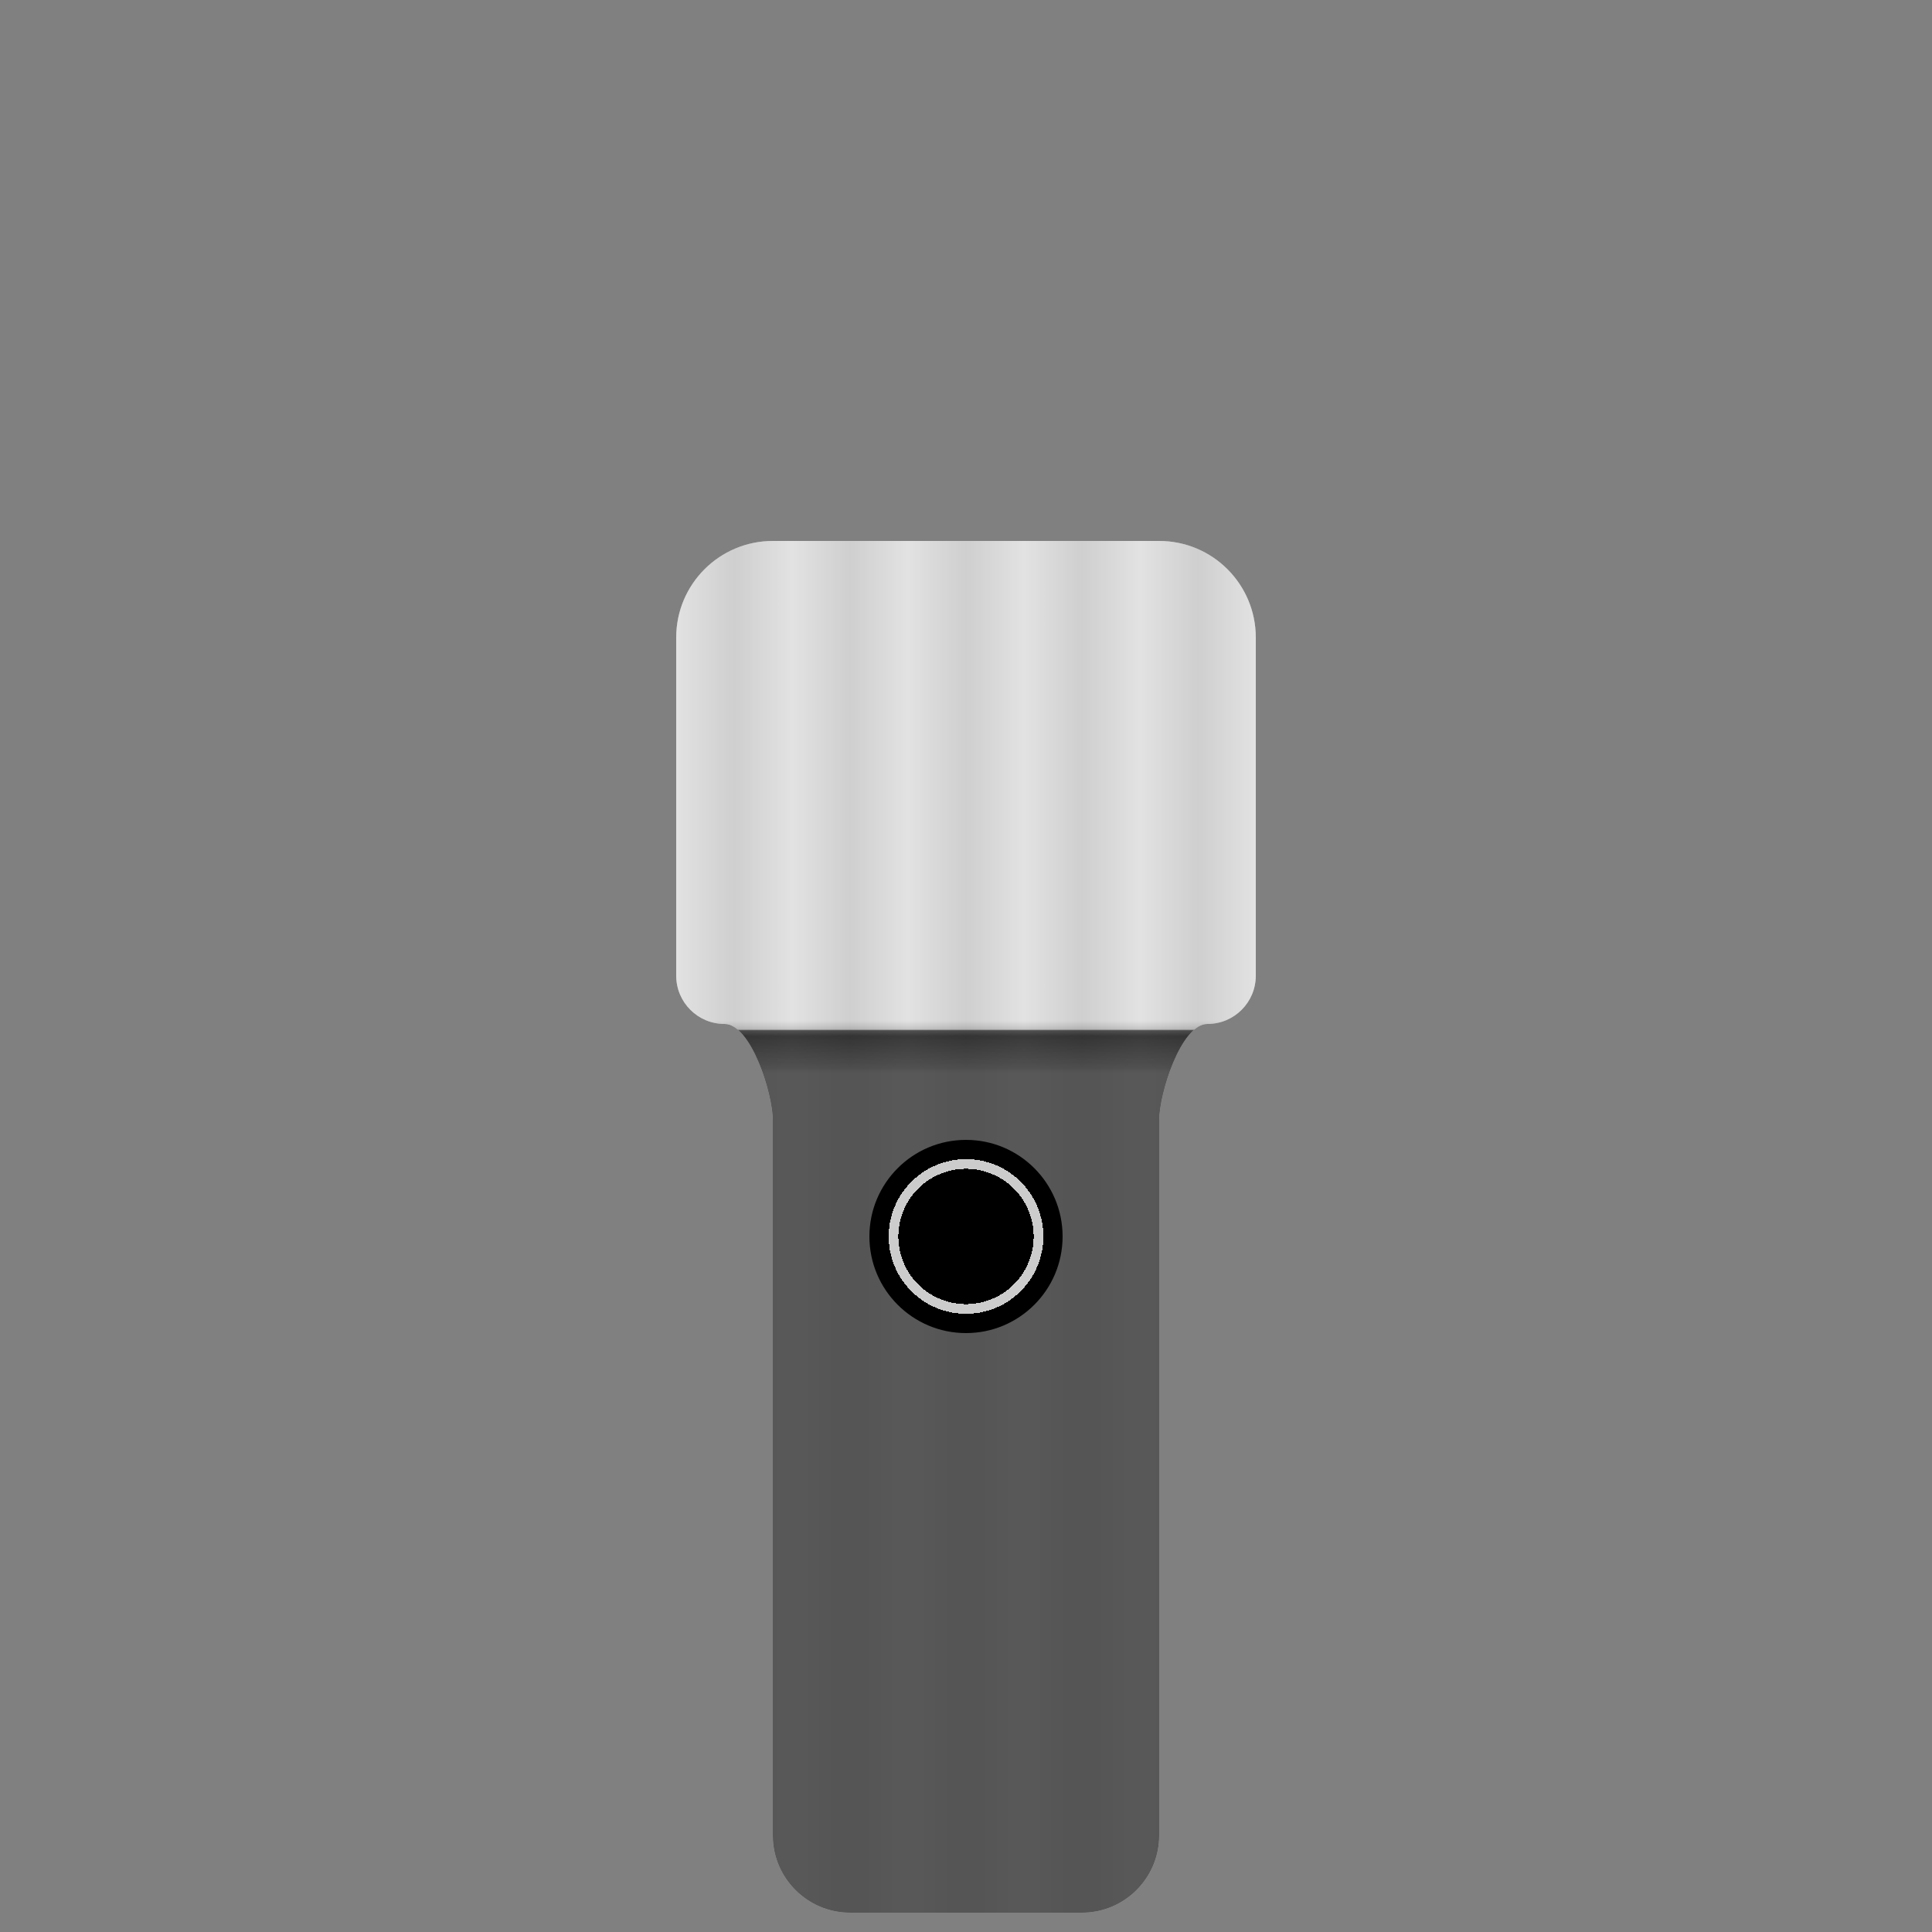 <svg width="100" height="100" viewBox="0 0 100 100" fill="none" xmlns="http://www.w3.org/2000/svg">
<rect x="0" y="0" width="100" height="100" fill="#808080" stroke="none"/>
<path d="M65 50.5C65 51.881 63.881 53 62.5 53C61.119 53 60 56.619 60 58V95C60 97.209 58.209 99 56 99H44C41.791 99 40 97.209 40 95V58C40 56.619 38.881 53 37.5 53C36.119 53 35 51.881 35 50.5V33C35 30.239 37.239 28 40 28H60C62.761 28 65 30.239 65 33V50.5Z" fill="white"/>
<path d="M65 50.5C65 51.881 63.881 53 62.5 53C61.119 53 60 56.619 60 58V95C60 97.209 58.209 99 56 99H44C41.791 99 40 97.209 40 95V58C40 56.619 38.881 53 37.5 53C36.119 53 35 51.881 35 50.5V33C35 30.239 37.239 28 40 28H60C62.761 28 65 30.239 65 33V50.5Z" fill="url(#paint0_linear_401_2)" fill-opacity="0.2"/>
<path d="M65 50.5C65 51.881 63.881 53 62.5 53C61.119 53 60 56.619 60 58V95C60 97.209 58.209 99 56 99H44C41.791 99 40 97.209 40 95V58C40 56.619 38.881 53 37.5 53C36.119 53 35 51.881 35 50.5V33C35 30.239 37.239 28 40 28H60C62.761 28 65 30.239 65 33V50.5Z" fill="url(#paint1_linear_401_2)" fill-opacity="0.8"/>
<path d="M65 50.5C65 51.881 63.881 53 62.5 53C61.119 53 60 56.619 60 58V95C60 97.209 58.209 99 56 99H44C41.791 99 40 97.209 40 95V58C40 56.619 38.881 53 37.5 53C36.119 53 35 51.881 35 50.5V33C35 30.239 37.239 28 40 28H60C62.761 28 65 30.239 65 33V50.5Z" fill="url(#paint2_linear_401_2)"/>
<circle cx="50" cy="64" r="5" fill="url(#paint3_radial_401_2)"/>
<defs>
<linearGradient id="paint0_linear_401_2" x1="35" y1="43.5" x2="65" y2="43.5" gradientUnits="userSpaceOnUse">
<stop stop-opacity="0.5"/>
<stop offset="0.101"/>
<stop offset="0.2" stop-opacity="0.5"/>
<stop offset="0.3"/>
<stop offset="0.4" stop-opacity="0.5"/>
<stop offset="0.5"/>
<stop offset="0.6" stop-opacity="0.5"/>
<stop offset="0.7"/>
<stop offset="0.8" stop-opacity="0.5"/>
<stop offset="0.9"/>
<stop offset="1" stop-opacity="0.5"/>
</linearGradient>
<linearGradient id="paint1_linear_401_2" x1="50" y1="28" x2="50" y2="99" gradientUnits="userSpaceOnUse">
<stop stop-opacity="0"/>
<stop offset="0.356" stop-opacity="0"/>
<stop offset="0.357" stop-opacity="0.8"/>
<stop offset="0.384"/>
<stop offset="1"/>
</linearGradient>
<linearGradient id="paint2_linear_401_2" x1="50" y1="28" x2="50" y2="99" gradientUnits="userSpaceOnUse">
<stop stop-color="#D9D9D9" stop-opacity="0.25"/>
<stop offset="0.35" stop-color="#D9D9D9" stop-opacity="0.25"/>
<stop offset="0.361" stop-opacity="0.25"/>
<stop offset="0.388" stop-color="#D9D9D9" stop-opacity="0.25"/>
<stop offset="1" stop-color="#D9D9D9" stop-opacity="0.25"/>
</linearGradient>
<radialGradient id="paint3_radial_401_2" cx="0" cy="0" r="1" gradientUnits="userSpaceOnUse" gradientTransform="translate(50 64) rotate(90) scale(5)">
<stop offset="0.7"/>
<stop offset="0.7" stop-color="#CCCCCC"/>
<stop offset="0.8" stop-color="#CCCCCC"/>
<stop offset="0.8"/>
</radialGradient>
</defs>
</svg>
